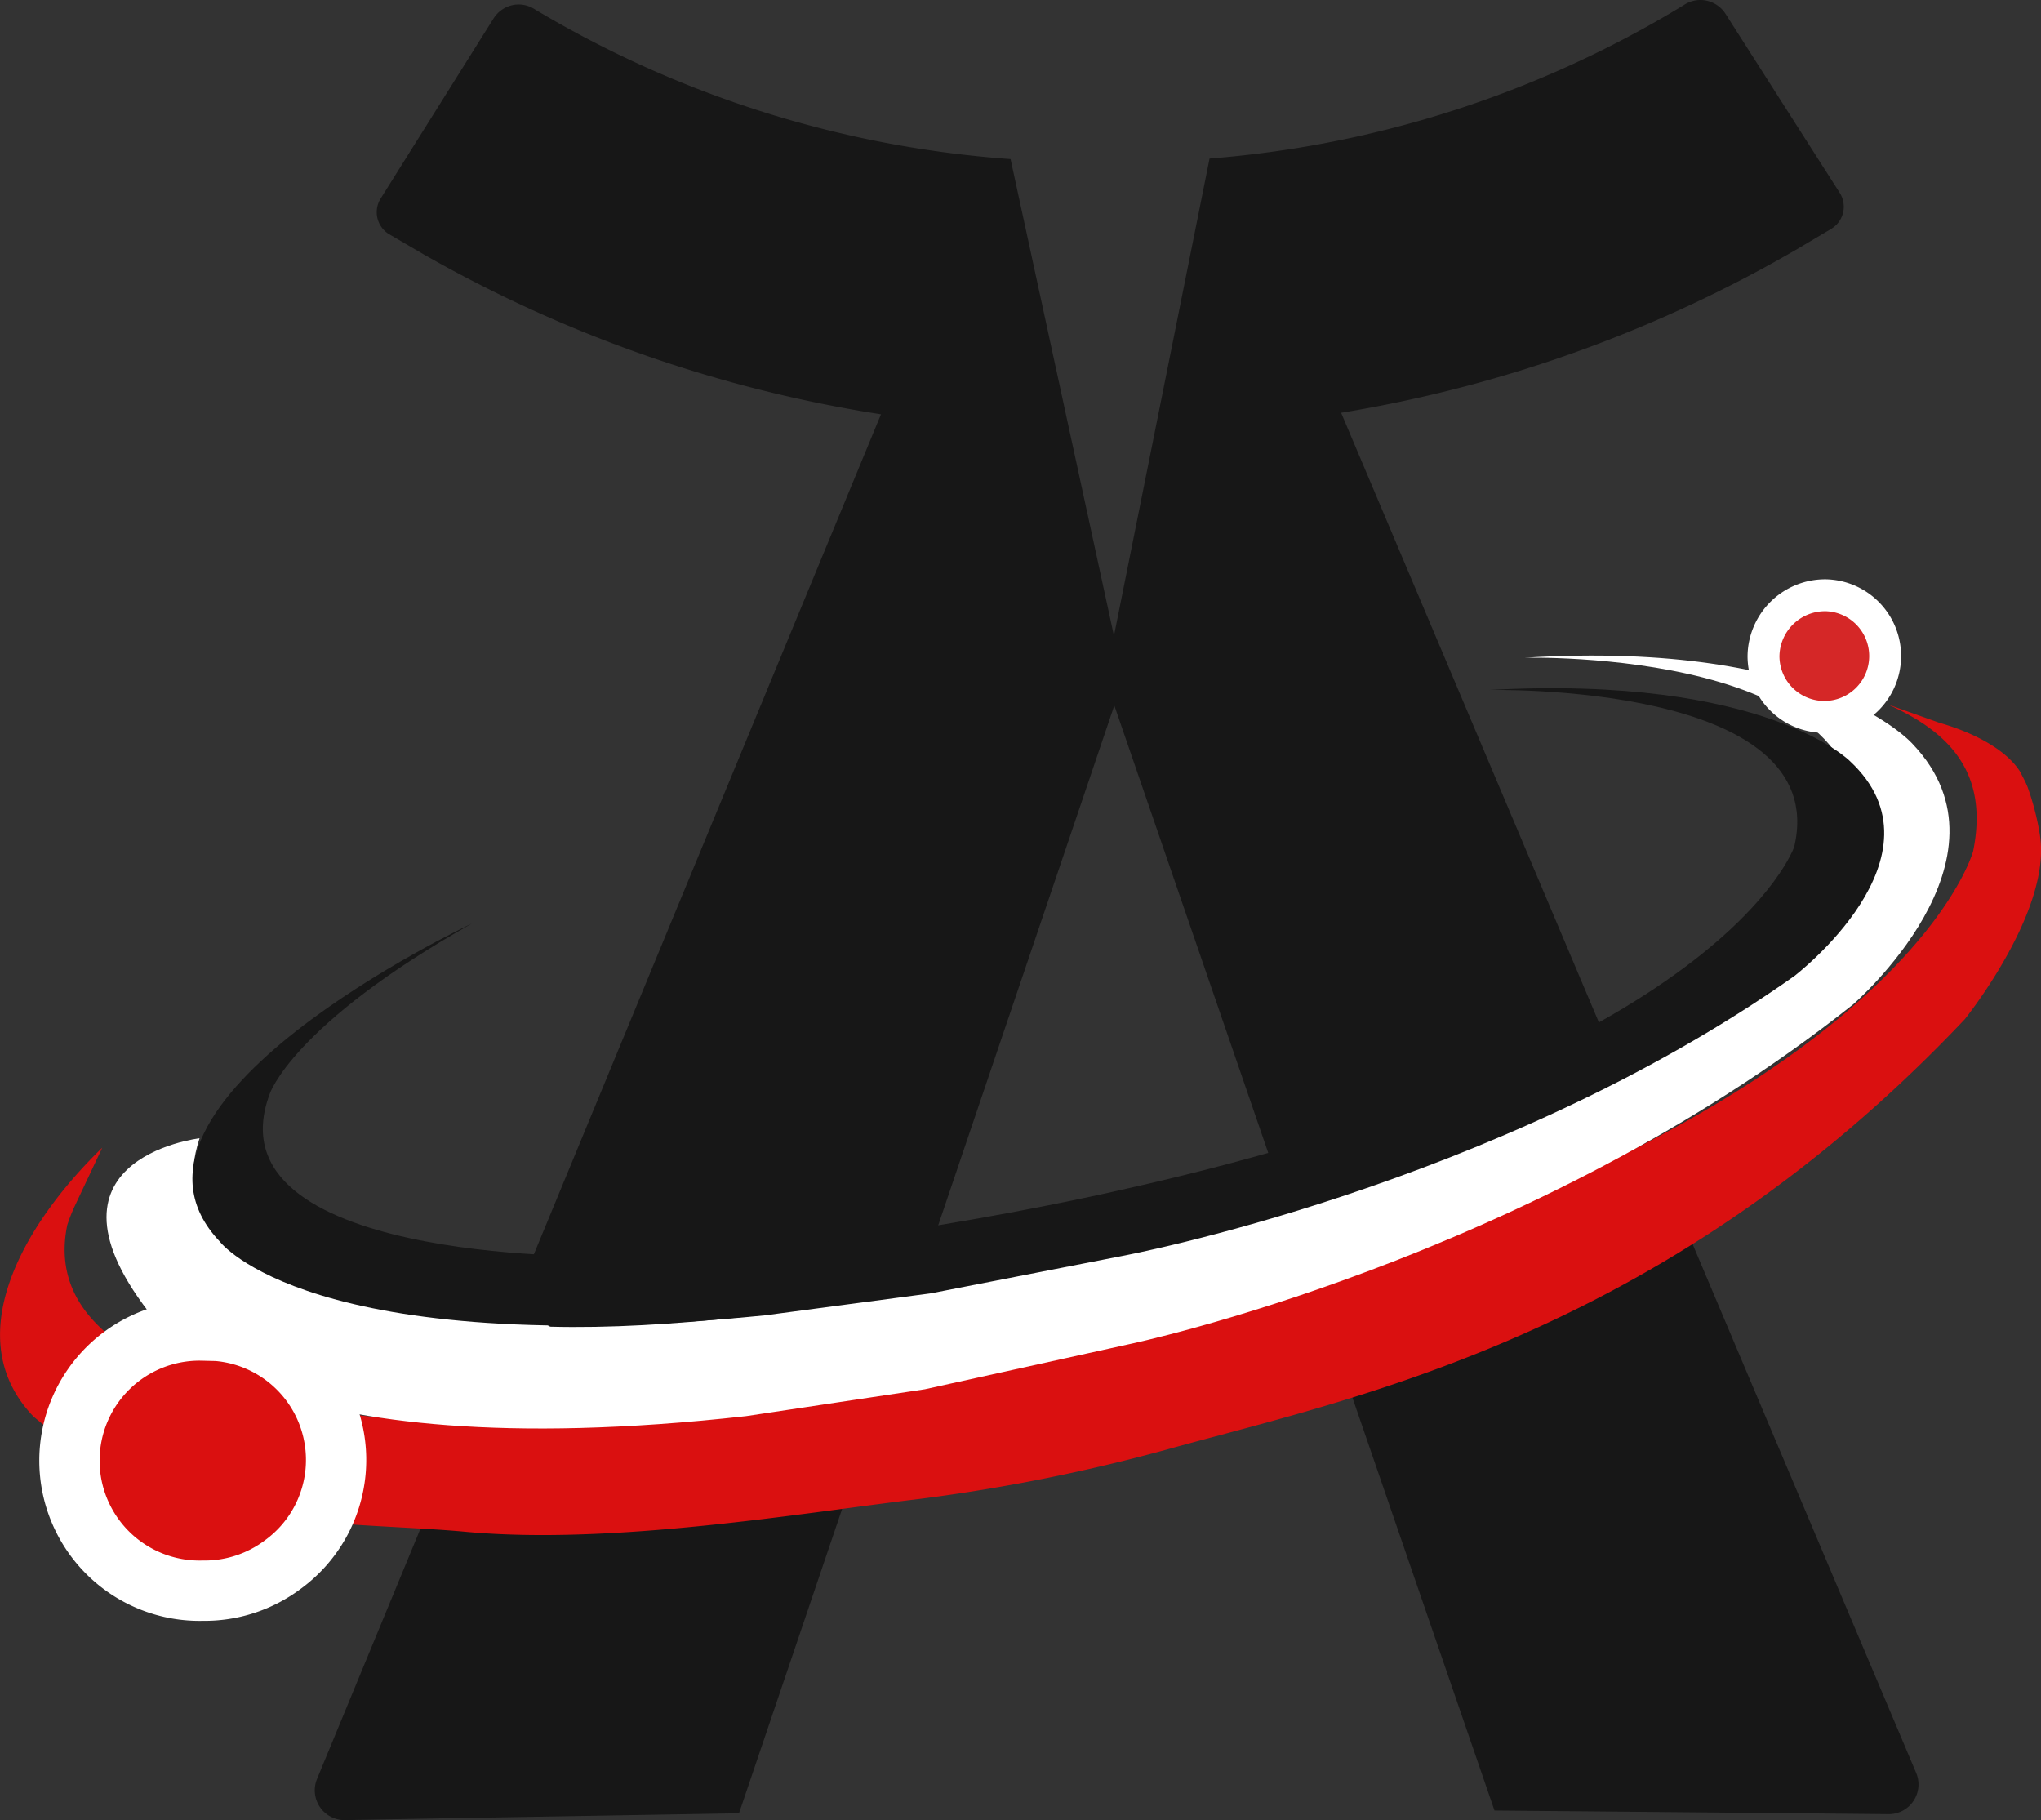 <svg xmlns="http://www.w3.org/2000/svg" width="101.543" height="90.541" viewBox="0 0 101.543 90.541">
  <rect x="0" y="0" width="101.543" height="90.541" fill="#333333" stroke="none"/>
  <g id="Group_2320" data-name="Group 2320" transform="translate(-232.161 -1602.288)">
    <path id="Path_22349" data-name="Path 22349" d="M607.467,2522.348s-14.026.238-19.605.338a1.482,1.482,0,0,1-1.39-2.044c4.8-11.608,28.059-67.887,28.059-67.887a66.478,66.478,0,0,1-22.755-7.958l-1.726-1.007h0a1.281,1.281,0,0,1-.411-1.769c1.321-2.107,4.215-6.726,5.617-8.958a1.5,1.5,0,0,1,.941-.663,1.475,1.475,0,0,1,1.129.219,53.5,53.5,0,0,0,23.652,7.439l5.147,23.729.009,3.469-18.666,55.091" transform="translate(-338.54 -829.857)" fill="#171717" fill-rule="evenodd"/>
    <path id="Path_22350" data-name="Path 22350" d="M668.894,2522.076s14.028.125,19.608.181a1.479,1.479,0,0,0,1.373-2.056c-4.891-11.571-28.607-67.656-28.607-67.656a66.476,66.476,0,0,0,22.689-8.145l1.718-1.02h0a1.283,1.283,0,0,0,.4-1.774c-1.338-2.094-4.269-6.689-5.688-8.915a1.5,1.5,0,0,0-.947-.65,1.469,1.469,0,0,0-1.127.225,53.412,53.412,0,0,1-23.592,7.632l-4.756,23.742.019,3.469,18.913,54.966" transform="translate(-362.383 -829.723)" fill="#171717" fill-rule="evenodd"/>
    <path id="Path_22359" data-name="Path 22359" d="M655.2,2488.05c3.186,1.412,5.045,3.475,4.276,7.307,0,0-3.666,13.884-40.767,23.448,0,0-18.88,5.063-32.461,5.051,0,0-23.689.193-21.593-9.9a9.281,9.281,0,0,1,.34-.875l1.4-2.969c-4,3.876-7.141,9.483-3.429,13.365a21.442,21.442,0,0,0,7.461,4.107c4.461,1.35,10.334,1.288,14.021,1.632,7.349.681,16.709-.932,22.609-1.632a88.82,88.82,0,0,0,12.792-2.594c9.384-2.569,24.542-5.763,39.207-21.266,0,0,4.328-5.37,3.744-9.139a12.964,12.964,0,0,0-.616-2.413,3.28,3.28,0,0,0-.16-.35c-.03-.069-.158-.3-.184-.369-.7-1.163-2.407-2.013-4.034-2.476Z" transform="translate(-329.147 -850.731)" fill="#da1010" fill-rule="evenodd"/>
    <path id="Path_22357" data-name="Path 22357" d="M620.684,2518.428s20-4.176,35.982-16.884c0,0,8.416-7.251,2.988-12.958,0,0-4.513-5.22-19.333-4.3,0,0,18.418-.494,16.345,9.458,0,0-3.766,11.877-35.982,19.973,0,0-17.118,4.157-28.839,3.844,0-.369-9.645-.637-13.181-2.432-2.565-1.306-5.551-3-4.248-6.939,0,0-8.97,1.038-1.937,9.371,0,0,4.773,7.17,29.125,4.451l8.9-1.337Z" transform="translate(-332.327 -849.278)" fill="#fff" fill-rule="evenodd"/>
    <path id="Path_22358" data-name="Path 22358" d="M622.839,2515.028s18.611-3.444,33.477-13.928c0,0,7.83-5.976,2.78-10.689,0,0-4.2-4.3-17.986-3.545,0,0,17.136-.406,15.206,7.8,0,0-3.5,10.389-33.477,17.065,0,0-15.257,3.551-26.162,3.295,0,0-19.33.294-16.209-8.064,0,0,1.1-3.426,10.066-8.483,0,0-19.087,8.952-12.544,15.828,0,0,4.44,5.914,27.1,3.669l8.284-1.1Z" transform="translate(-334.89 -850.254)" fill="#171717" fill-rule="evenodd"/>
    <path id="Path_22365" data-name="Path 22365" d="M573.469,2537.89a6.439,6.439,0,0,1,4.01,11.623,6.491,6.491,0,0,1-4.01,1.318,6.472,6.472,0,1,1,0-12.94Z" transform="translate(-331.22 -869.415)" fill="#da1010" stroke="#fff" stroke-linecap="round" stroke-width="3" fill-rule="evenodd"/>
    <path id="Path_22356" data-name="Path 22356" d="M704.762,2479.38a3.026,3.026,0,1,1-3.1,3.026A3.067,3.067,0,0,1,704.762,2479.38Z" transform="translate(-381.764 -847.481)" fill="#d52727" stroke="#fff" stroke-linecap="round" stroke-width="1.587" fill-rule="evenodd"/>
  </g>
</svg>
